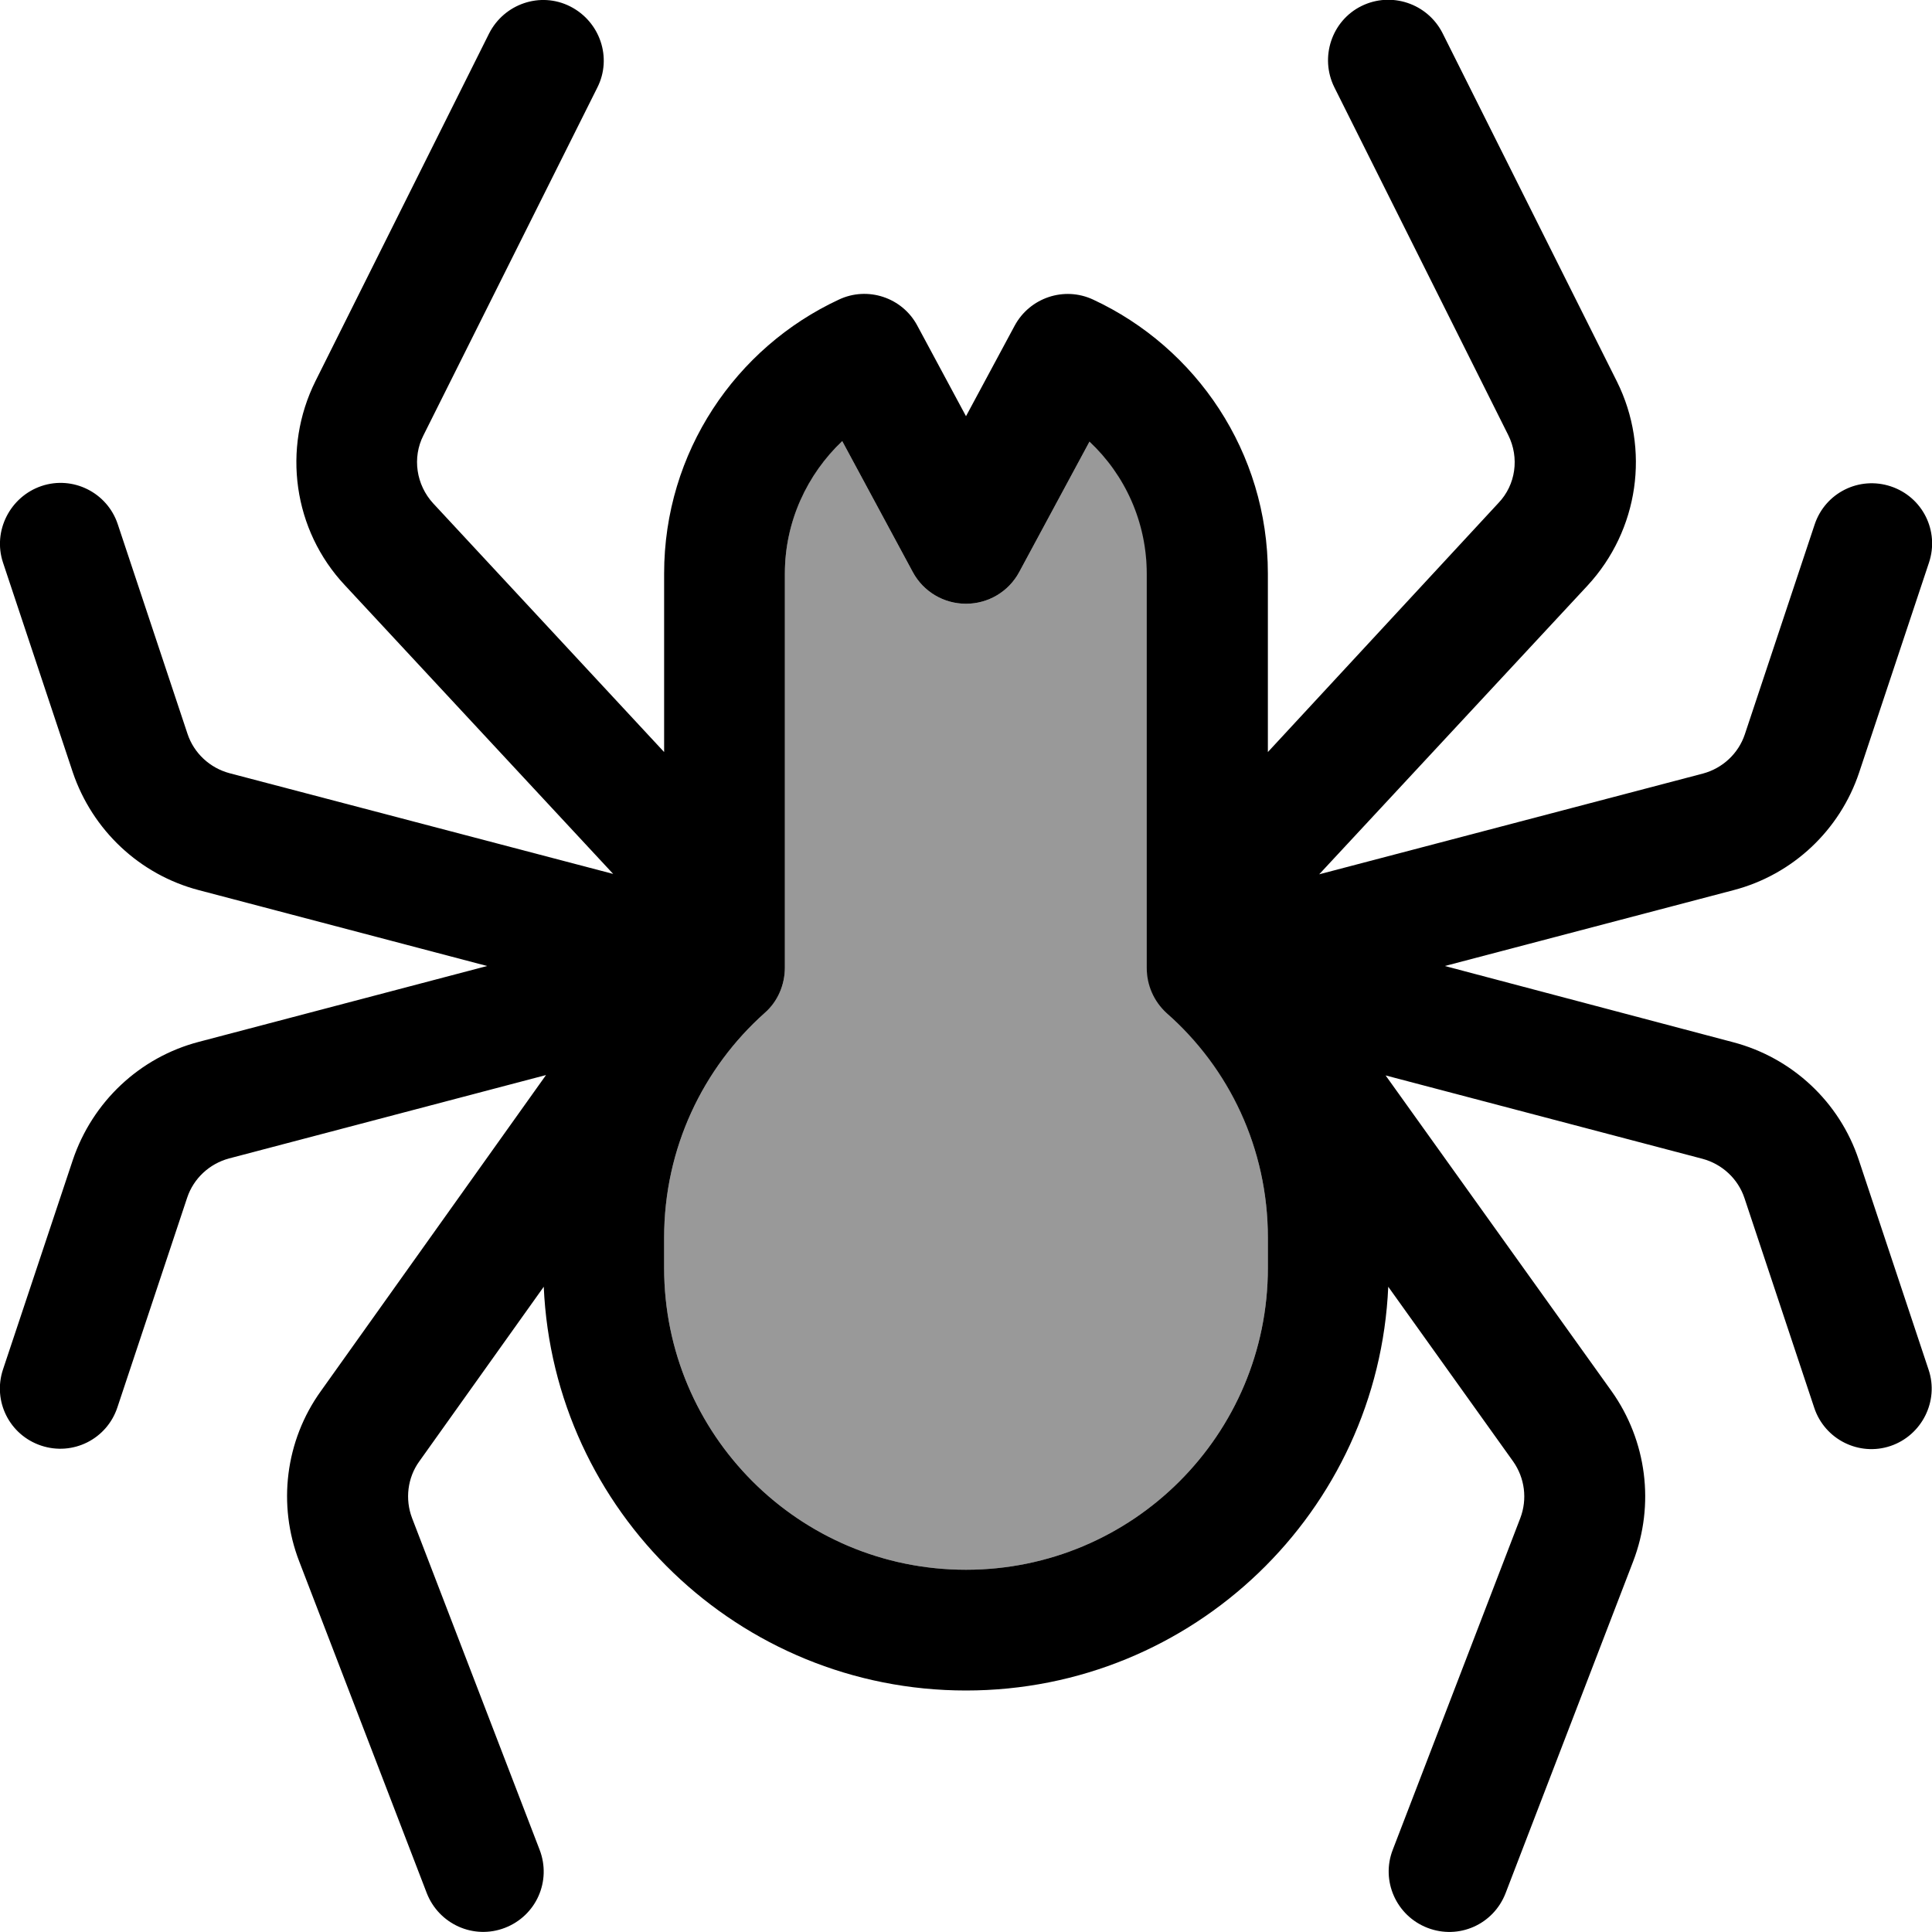 <svg fill="currentColor" xmlns="http://www.w3.org/2000/svg" viewBox="0 0 512 512"><!--! Font Awesome Pro 6.7.2 by @fontawesome - https://fontawesome.com License - https://fontawesome.com/license (Commercial License) Copyright 2024 Fonticons, Inc. --><defs><style>.fa-secondary{opacity:.4}</style></defs><path class="fa-secondary" d="M176 328l0 8c0 44.2 35.8 80 80 80s80-35.8 80-80l0-8c0-23.7-10.3-45-26.7-59.6c-3.4-3-5.3-7.4-5.3-12l0-.4 0-104c0-13.8-5.9-26.3-15.2-35.1l-18.7 34.7c-2.8 5.2-8.2 8.4-14.1 8.4s-11.3-3.2-14.1-8.4l-18.7-34.7c-9.4 8.8-15.2 21.3-15.2 35.1l0 104 0 .4c0 4.6-1.9 8.9-5.3 12C186.3 283 176 304.3 176 328z"/><path class="fa-primary" d="M158.3 23.2c4-7.9 .7-17.5-7.2-21.5s-17.5-.7-21.5 7.2L83.6 101c-8.9 17.9-5.9 39.5 7.8 54.1l71.1 76.5L60.8 204.9c-5.2-1.4-9.4-5.3-11.1-10.4L31.2 138.9c-2.8-8.4-11.9-12.9-20.2-10.1S-2 140.7 .8 149.1l18.5 55.6C24.5 220 37 231.8 52.7 235.9L129.1 256 52.7 276.1C37 280.2 24.5 292 19.3 307.4L.8 362.9c-2.8 8.4 1.7 17.4 10.1 20.2s17.4-1.7 20.2-10.1l18.5-55.6c1.7-5.1 5.9-9 11.1-10.4l84-22.1L85 368.7c-9.4 13.1-11.5 30.1-5.7 45.1l33.8 87.9c3.2 8.2 12.4 12.4 20.7 9.2s12.4-12.4 9.2-20.7l-33.8-87.9c-1.9-5-1.2-10.7 1.9-15L144.1 341c2.6 59.5 51.7 107 111.9 107s109.3-47.5 111.9-107L401 387.3c3.1 4.4 3.8 10 1.9 15l-33.8 87.9c-3.2 8.2 .9 17.5 9.2 20.7s17.5-.9 20.7-9.2l33.8-87.9c5.8-15.1 3.6-32-5.7-45.1L367.2 285l84 22.1c5.2 1.4 9.4 5.3 11.1 10.4l18.5 55.6c2.8 8.4 11.9 12.9 20.2 10.1s12.9-11.9 10.1-20.2l-18.5-55.6c-5.1-15.4-17.7-27.1-33.3-31.2L382.9 256l76.5-20.1c15.7-4.1 28.2-15.9 33.3-31.2l18.5-55.6c2.8-8.4-1.7-17.4-10.1-20.2s-17.4 1.7-20.2 10.1l-18.5 55.6c-1.7 5.1-5.9 9-11.1 10.4L349.6 231.7l71.1-76.5c13.6-14.7 16.7-36.2 7.8-54.1L382.3 8.8c-4-7.9-13.6-11.1-21.5-7.2s-11.1 13.6-7.2 21.5l46.1 92.2c3 6 2 13.2-2.6 18L336 199.3l0-47.3c0-32.2-19-59.9-46.3-72.6c-7.7-3.6-16.8-.5-20.8 6.9L256 110.3 243.1 86.3c-4-7.5-13.2-10.5-20.8-6.9C195 92.1 176 119.8 176 152l0 47.3-61.2-65.9c-4.5-4.9-5.6-12.1-2.6-18l46.1-92.2zm130.4 93.8c9.4 8.8 15.2 21.3 15.2 35.1l0 104s0 0 0 0l0 .4c0 4.6 1.9 8.9 5.3 12C325.7 283 336 304.3 336 328l0 8c0 44.2-35.8 80-80 80s-80-35.8-80-80l0-8c0-23.7 10.3-45 26.7-59.6c3.4-3 5.3-7.4 5.3-12l0-.4s0 0 0 0l0-104c0-13.8 5.9-26.3 15.2-35.1l18.7 34.7c2.8 5.2 8.2 8.4 14.1 8.4s11.3-3.2 14.1-8.4l18.7-34.7z"/></svg>